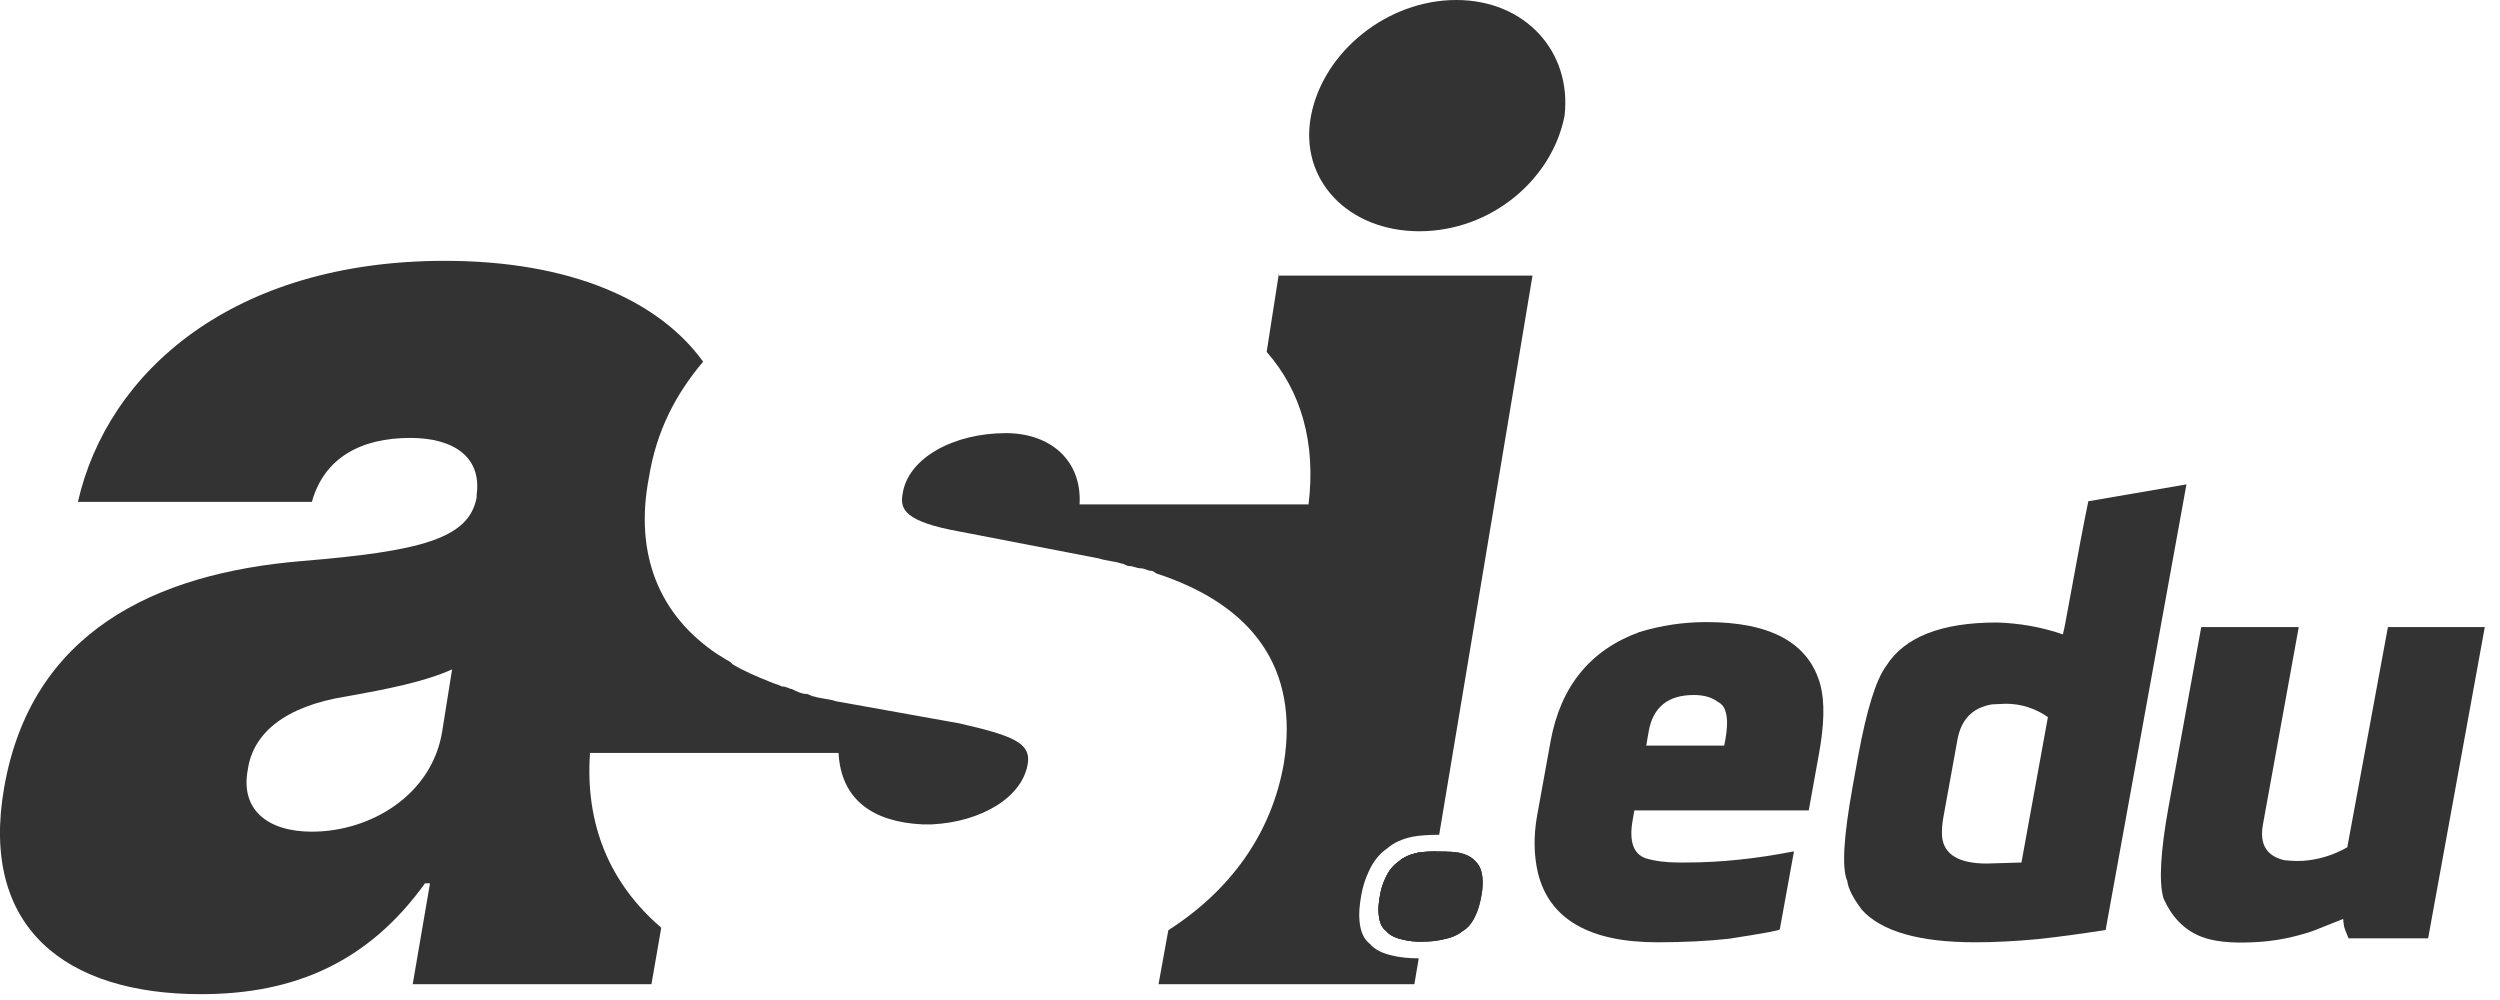 <svg width="120" height="48" viewBox="0 0 120 48" fill="none" xmlns="http://www.w3.org/2000/svg">
<path d="M69.9 0C66.59 0 63.52 2.48 62.93 5.55C62.34 8.62 64.7 11.1 68.13 11.1C71.56 11.1 74.51 8.62 75.1 5.55C75.45 2.48 73.21 0 69.9 0Z" fill="#333333"/>
<path d="M46.04 34.72L40.13 33.66C39.77 33.54 39.42 33.54 39.07 33.43C38.95 33.43 38.83 33.31 38.71 33.31C38.48 33.31 38.24 33.19 38 33.07C37.88 33.07 37.77 32.95 37.53 32.95C37.29 32.83 37.18 32.83 36.94 32.72C36.35 32.48 35.76 32.24 35.17 31.89L35.05 31.77C34.81 31.65 34.69 31.54 34.46 31.42C31.62 29.53 30.44 26.58 31.15 22.91C31.51 20.67 32.45 18.9 33.75 17.36C31.62 14.41 27.37 12.52 21.35 12.52C11.19 12.52 5.16 17.84 3.74 24.09H14.97C15.56 21.97 17.33 21.02 19.69 21.02C21.82 21.02 23.12 21.97 22.88 23.74V23.86C22.53 25.87 20.16 26.46 14.49 26.93C7.41 27.52 1.5 30.35 0.2 37.8C-0.98 44.53 3.15 47.72 9.65 47.72C14.14 47.72 17.68 46.18 20.4 42.4H20.64L19.81 47.24H31.27L31.74 44.53C29.26 42.4 28.08 39.57 28.32 36.14H40.25C40.37 38.39 41.9 39.45 44.26 39.57H44.74C47.1 39.45 49.11 38.27 49.34 36.61C49.46 35.67 48.64 35.31 46.04 34.72ZM21.23 35.08C20.75 38.15 17.8 39.92 14.97 39.92C12.84 39.92 11.54 38.86 11.89 36.97C12.13 35.2 13.67 33.9 16.62 33.43C18.63 33.07 20.4 32.72 21.7 32.13L21.23 35.08Z" fill="#333333"/>
<path d="M68.05 40.93C68.28 40.89 68.58 40.87 68.95 40.87L68.23 45.2C67.9 45.2 67.6 45.17 67.34 45.1C66.97 45.02 66.7 44.89 66.54 44.69C66.33 44.54 66.21 44.28 66.18 43.91C66.15 43.66 66.17 43.35 66.24 42.98C66.29 42.67 66.38 42.4 66.5 42.15C66.66 41.79 66.88 41.53 67.15 41.34C67.38 41.14 67.68 41.01 68.05 40.93Z" fill="#333333"/>
<path d="M73.56 13.23L69.08 40.07C68.56 40.07 68.14 40.1 67.82 40.16C67.31 40.26 66.9 40.45 66.59 40.72C66.22 40.97 65.92 41.34 65.7 41.83C65.54 42.16 65.42 42.54 65.34 42.97C65.25 43.47 65.22 43.89 65.26 44.24C65.31 44.74 65.47 45.09 65.76 45.31C65.97 45.57 66.34 45.76 66.85 45.87C67.22 45.96 67.64 46 68.1 46L67.89 47.24H55.61L56.08 44.65C59.03 42.76 61.04 40.04 61.63 36.61C62.34 32.13 60.21 29.06 55.49 27.52C55.49 27.52 55.37 27.4 55.25 27.4C55.13 27.4 54.9 27.28 54.78 27.28C54.54 27.28 54.42 27.17 54.19 27.17C54.07 27.17 53.95 27.05 53.83 27.05C53.48 26.93 53.12 26.93 52.77 26.81L46.04 25.51C43.44 25.04 43.2 24.45 43.32 23.74C43.56 21.97 45.8 20.79 48.28 20.79C50.41 20.79 51.94 22.09 51.82 24.21H62.81C63.17 21.26 62.46 18.78 60.8 16.89L61.39 13.11V13.23H73.56Z" fill="#333333"/>
<path d="M71.16 42.15C71.13 41.79 71.02 41.53 70.82 41.34C70.65 41.14 70.39 41.01 70.04 40.93C69.81 40.89 69.49 40.87 69.06 40.87H68.95C68.58 40.87 68.28 40.89 68.05 40.93C67.68 41.01 67.38 41.14 67.15 41.34C66.88 41.53 66.66 41.79 66.5 42.15C66.38 42.4 66.29 42.67 66.24 42.98C66.17 43.35 66.15 43.66 66.18 43.91C66.21 44.28 66.33 44.54 66.54 44.69C66.7 44.89 66.97 45.02 67.34 45.1C67.6 45.17 67.9 45.2 68.23 45.2H68.27C68.62 45.2 68.94 45.17 69.24 45.1C69.65 45.02 69.97 44.89 70.21 44.69C70.47 44.54 70.68 44.28 70.84 43.91C70.95 43.68 71.04 43.37 71.11 42.98C71.17 42.66 71.18 42.38 71.16 42.15Z" fill="#333333"/>
<path d="M87.38 32.88C86.83 30.86 85 29.86 81.91 29.86C80.8 29.86 79.73 30.02 78.69 30.34C76.33 31.2 74.91 32.95 74.43 35.57L73.78 39.16C73.61 40.11 73.62 41.03 73.82 41.9C74.37 44.12 76.29 45.23 79.57 45.23C80.85 45.23 81.99 45.17 82.99 45.06C84.61 44.81 85.42 44.66 85.43 44.61L86.11 40.87H86.08C84.29 41.22 82.58 41.4 80.94 41.4H80.57C79.96 41.4 79.42 41.33 78.97 41.19C78.39 40.97 78.19 40.36 78.37 39.35L78.45 38.9H86.82L87.3 36.24C87.57 34.79 87.59 33.67 87.38 32.88ZM82.81 35.55L82.76 35.79H79.02L79.14 35.09C79.35 33.94 80.07 33.36 81.3 33.36C81.79 33.36 82.18 33.47 82.47 33.7C82.88 33.89 83 34.51 82.81 35.55Z" fill="#333333"/>
<path d="M100.24 24.06C100.11 24.69 99.98 25.35 99.85 26.04L99.12 29.99L99.02 30.45C98 30.1 96.94 29.91 95.84 29.88C93.18 29.88 91.41 30.58 90.54 31.96C90.05 32.62 89.6 34.06 89.19 36.3L88.92 37.79C88.49 40.19 88.4 41.69 88.67 42.29C88.71 42.65 88.95 43.11 89.37 43.67C90.31 44.71 92.13 45.23 94.82 45.23C95.73 45.23 96.72 45.18 97.79 45.08C98.75 44.98 99.85 44.83 101.07 44.64L104.95 23.25L100.24 24.06ZM97.03 41.4L95.37 41.45C94.03 41.45 93.31 41.02 93.22 40.17C93.2 39.89 93.22 39.58 93.28 39.24L93.96 35.49C94.14 34.53 94.68 33.97 95.61 33.81L96.28 33.78C97.02 33.78 97.69 34 98.3 34.42L97.03 41.4Z" fill="#333333"/>
<path d="M114.62 30.1L112.67 40.67C111.98 41.06 111.27 41.27 110.54 41.32C110.32 41.33 110.02 41.33 109.65 41.29C108.79 41.09 108.45 40.52 108.62 39.58L110.34 30.1H105.66L104.09 38.73C103.7 40.89 103.62 42.36 103.85 43.13C104.25 44.02 104.83 44.62 105.61 44.94C106.21 45.19 107.05 45.28 108.12 45.23C108.65 45.21 109.18 45.15 109.72 45.04C110.14 44.95 110.57 44.84 111.01 44.69L112.47 44.11C112.48 44.24 112.5 44.37 112.52 44.49C112.53 44.53 112.55 44.58 112.57 44.64L112.73 45.04H116.55L119.27 30.1H114.62Z" fill="#333333"/>
<path d="M71.16 42.15C71.13 41.79 71.02 41.53 70.82 41.34C70.65 41.14 70.39 41.01 70.04 40.93C69.81 40.89 69.49 40.87 69.06 40.87H68.95C68.58 40.87 68.28 40.89 68.05 40.93C67.68 41.01 67.38 41.14 67.15 41.34C66.88 41.53 66.66 41.79 66.5 42.15C66.38 42.4 66.29 42.67 66.24 42.98C66.17 43.35 66.15 43.66 66.18 43.91C66.21 44.28 66.33 44.54 66.54 44.69C66.7 44.89 66.97 45.02 67.34 45.1C67.6 45.17 67.9 45.2 68.23 45.2H68.27C68.62 45.2 68.94 45.17 69.24 45.1C69.65 45.02 69.97 44.89 70.21 44.69C70.47 44.54 70.68 44.28 70.84 43.91C70.95 43.68 71.04 43.37 71.11 42.98C71.17 42.66 71.18 42.38 71.16 42.15Z" fill="#333333"/>
</svg>
